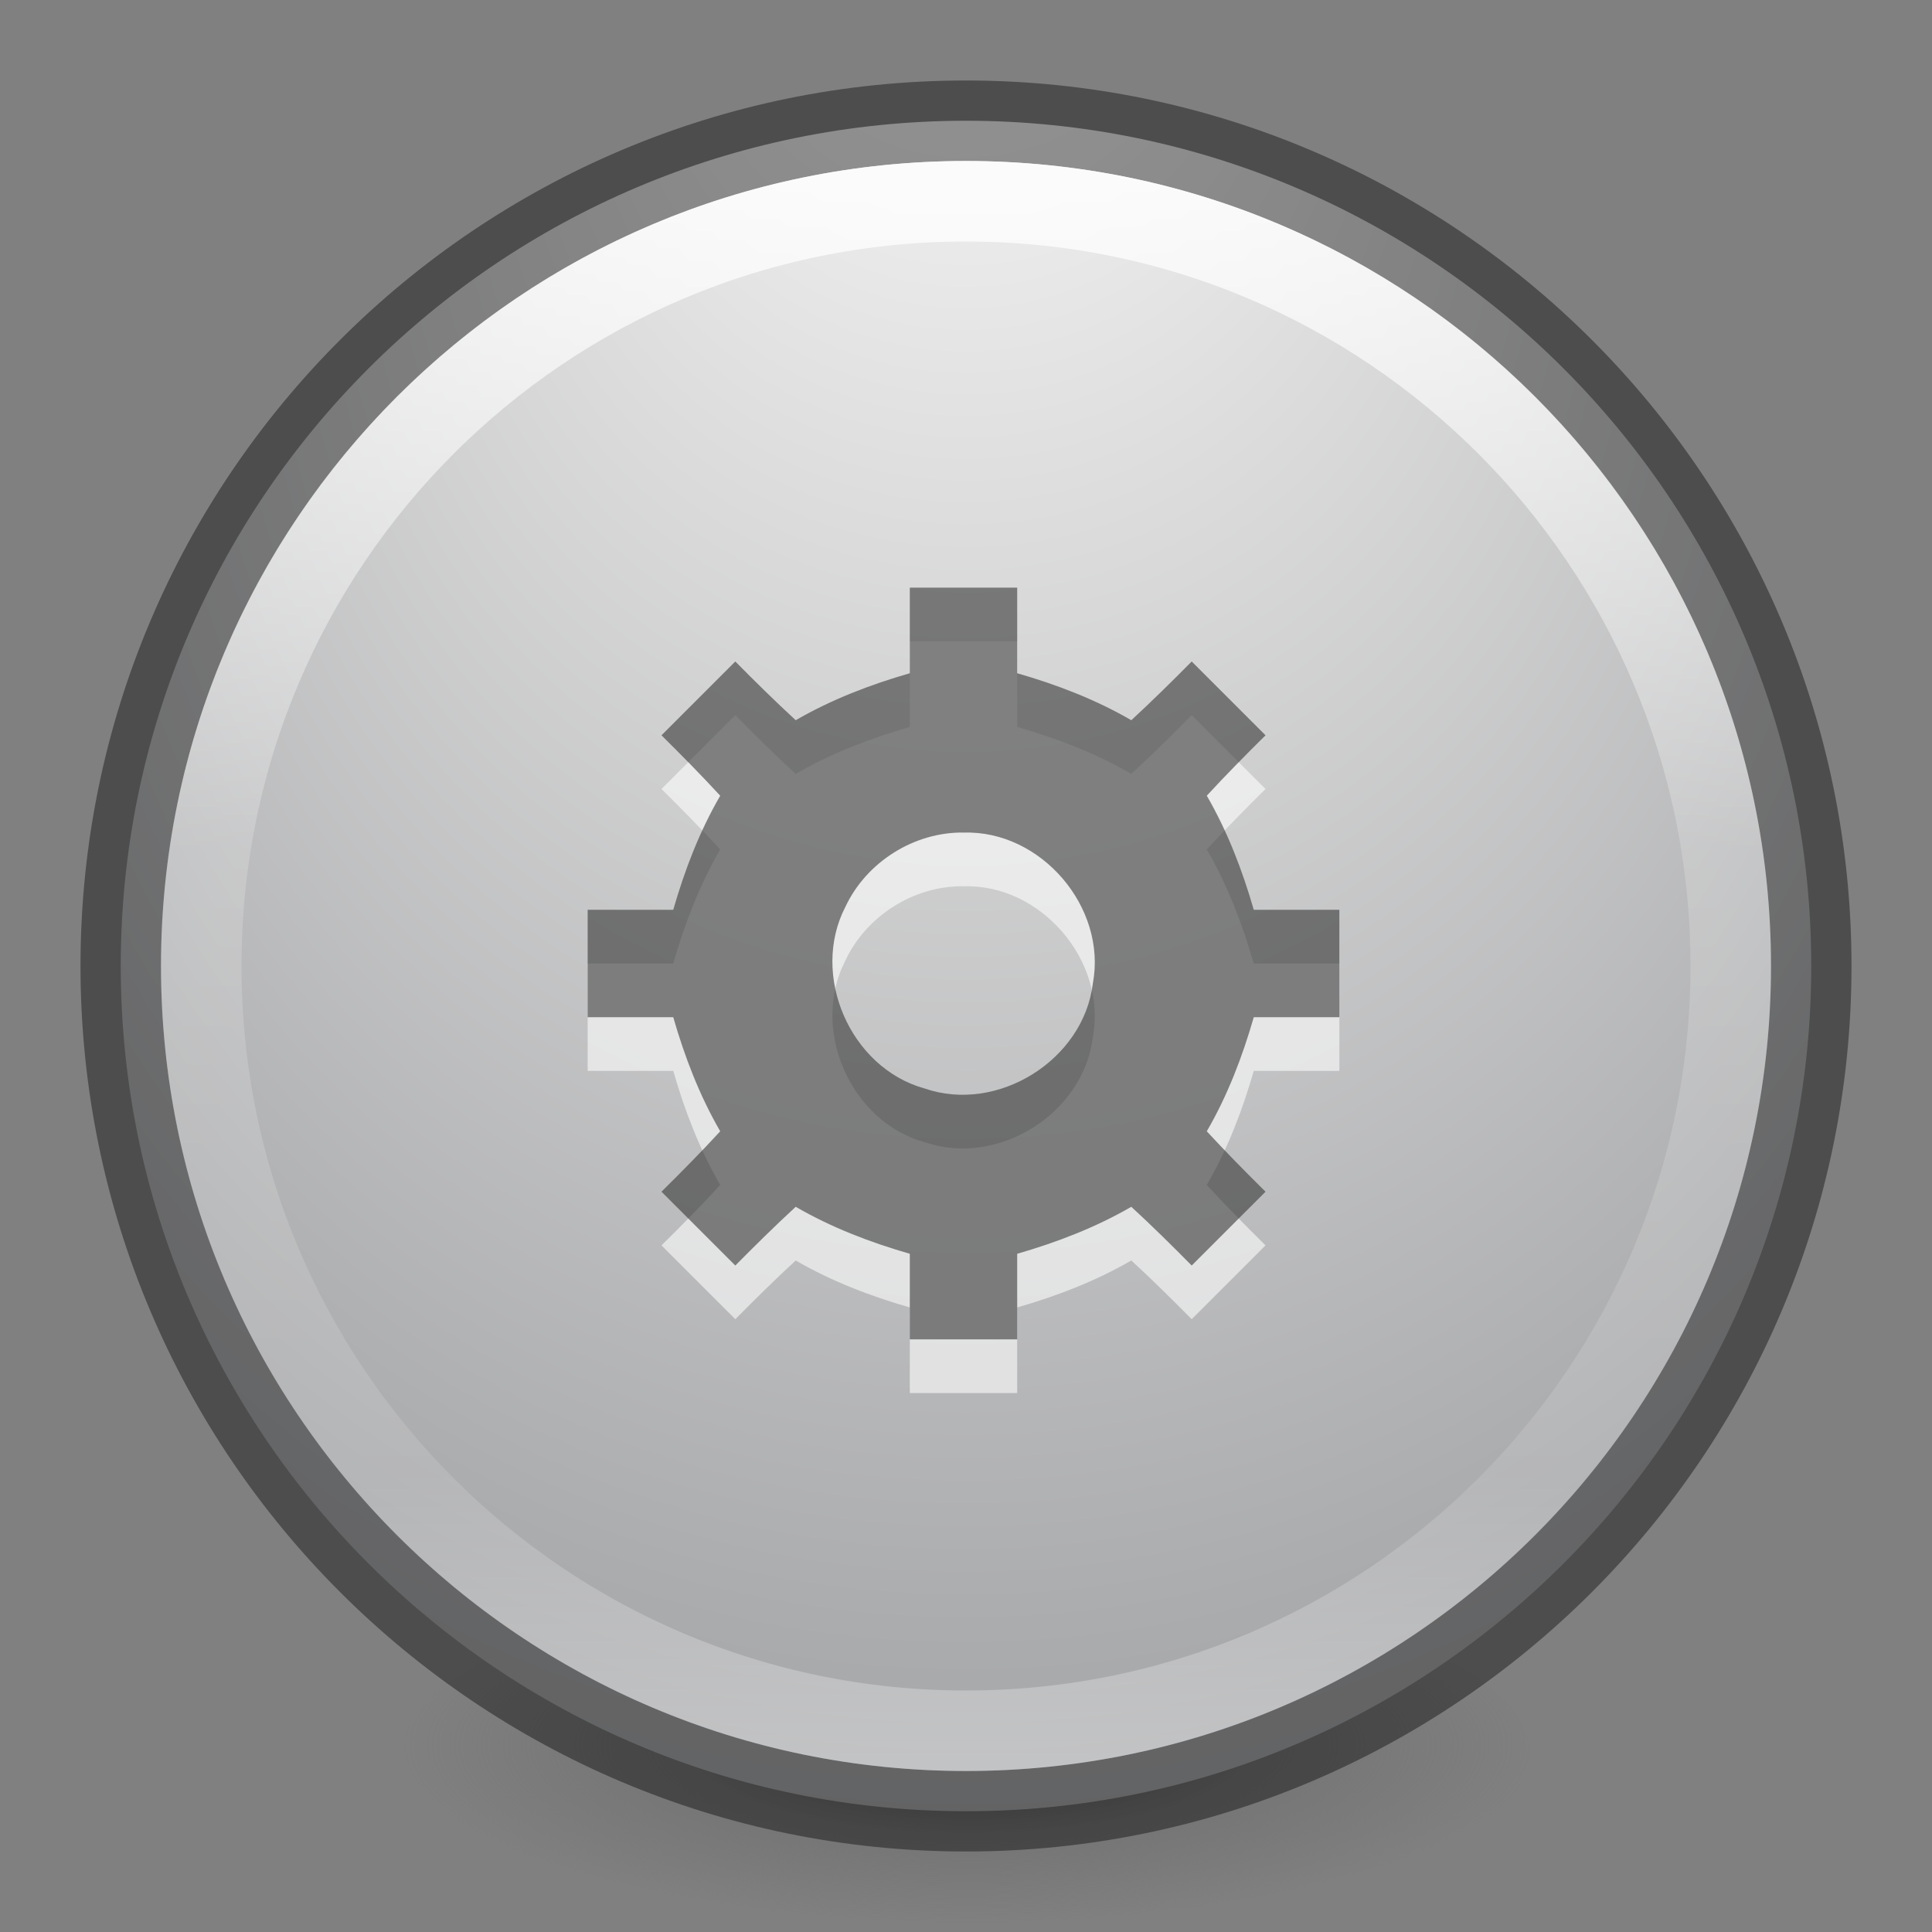 <?xml version="1.0" encoding="UTF-8" standalone="no"?>
<!-- Created with Inkscape (http://www.inkscape.org/) -->

<svg
   xmlns:dc="http://purl.org/dc/elements/1.1/"
   xmlns:cc="http://creativecommons.org/ns#"
   xmlns:rdf="http://www.w3.org/1999/02/22-rdf-syntax-ns#"
   xmlns:svg="http://www.w3.org/2000/svg"
   xmlns="http://www.w3.org/2000/svg"
   xmlns:xlink="http://www.w3.org/1999/xlink"
   xmlns:sodipodi="http://sodipodi.sourceforge.net/DTD/sodipodi-0.dtd"
   xmlns:inkscape="http://www.inkscape.org/namespaces/inkscape"
   version="1.1"
   width="24"
   height="24"
   id="svg3749"
   inkscape:version="0.91 r"
   sodipodi:docname="preferences-system.svg">
  <rect width="100%" height="100%" fill="#808080" stroke="none"/>
  <sodipodi:namedview
     pagecolor="#ffffff"
     bordercolor="#666666"
     borderopacity="1"
     objecttolerance="10"
     gridtolerance="10"
     guidetolerance="10"
     inkscape:pageopacity="0"
     inkscape:pageshadow="2"
     inkscape:window-width="1853"
     inkscape:window-height="970"
     id="namedview148430"
     showgrid="true"
     inkscape:zoom="35.083333"
     inkscape:cx="6.9833729"
     inkscape:cy="12"
     inkscape:window-x="65"
     inkscape:window-y="34"
     inkscape:window-maximized="0"
     inkscape:current-layer="svg3749"
     inkscape:object-paths="true"
     inkscape:object-nodes="true"
     inkscape:snap-smooth-nodes="true"
     inkscape:snap-midpoints="true"
     inkscape:snap-intersection-paths="true"
     showborder="true"
     inkscape:showpageshadow="false">
    <inkscape:grid
       type="xygrid"
       id="grid3923" />
  </sodipodi:namedview>
  <defs
     id="defs3751">
    <linearGradient
       x1="24.398"
       y1="3.602"
       x2="24.398"
       y2="26.091"
       id="linearGradient2901"
       xlink:href="#linearGradient3996"
       gradientUnits="userSpaceOnUse"
       gradientTransform="matrix(0.487,0,0,0.487,0.114,8.502)" />
    <linearGradient
       id="linearGradient3996">
      <stop
         id="stop3998"
         style="stop-color:#ffffff;stop-opacity:1"
         offset="0" />
      <stop
         id="stop4000"
         style="stop-color:#ffffff;stop-opacity:0"
         offset="1" />
    </linearGradient>
    <radialGradient
       cx="27.412"
       cy="12.08"
       r="18"
       fx="27.412"
       fy="12.08"
       id="radialGradient2904"
       xlink:href="#linearGradient3268"
       gradientUnits="userSpaceOnUse"
       gradientTransform="matrix(0,0.963,-1.444,1.4359325e-8,31.261,-2.8)" />
    <linearGradient
       id="linearGradient3268">
      <stop
         id="stop3270"
         style="stop-color:#ffffff;stop-opacity:1"
         offset="0" />
      <stop
         id="stop3272"
         style="stop-color:#d8d8d8;stop-opacity:1"
         offset="1" />
    </linearGradient>
    <linearGradient
       x1="29.05"
       y1="7.028"
       x2="29.05"
       y2="40.32"
       id="linearGradient2906"
       xlink:href="#linearGradient2480"
       gradientUnits="userSpaceOnUse"
       gradientTransform="matrix(0.576,0,0,0.576,-1.818,6.182)" />
    <linearGradient
       id="linearGradient2480">
      <stop
         id="stop2482"
         style="stop-color:#3d3e40;stop-opacity:1"
         offset="0" />
      <stop
         id="stop2484"
         style="stop-color:#4e4e4e;stop-opacity:1"
         offset="1" />
    </linearGradient>
    <radialGradient
       cx="24.012"
       cy="24.003"
       r="21"
       fx="24.012"
       fy="24.003"
       id="radialGradient2909"
       xlink:href="#linearGradient3334-995-903-143-677-209-356-728"
       gradientUnits="userSpaceOnUse"
       gradientTransform="matrix(0.488,0,0,0.488,0.283,8.283)" />
    <linearGradient
       id="linearGradient3334-995-903-143-677-209-356-728">
      <stop
         id="stop5026"
         style="stop-color:#808080;stop-opacity:1"
         offset="0" />
      <stop
         id="stop5028"
         style="stop-color:#6d6d6d;stop-opacity:1"
         offset="0.873" />
      <stop
         id="stop5030"
         style="stop-color:#4f5053;stop-opacity:1"
         offset="1" />
    </linearGradient>
    <linearGradient
       x1="7.554"
       y1="3"
       x2="7.554"
       y2="45.184"
       id="linearGradient2911"
       xlink:href="#linearGradient3227"
       gradientUnits="userSpaceOnUse"
       gradientTransform="matrix(0.512,0,0,0.512,-0.293,7.707)" />
    <linearGradient
       id="linearGradient3227">
      <stop
         id="stop3229"
         style="stop-color:#4d4d4d;stop-opacity:1"
         offset="0" />
      <stop
         id="stop3231"
         style="stop-color:#333333;stop-opacity:1"
         offset="1" />
    </linearGradient>
    <linearGradient
       id="linearGradient8838">
      <stop
         id="stop8840"
         style="stop-color:#000000;stop-opacity:1"
         offset="0" />
      <stop
         id="stop8842"
         style="stop-color:#000000;stop-opacity:0"
         offset="1" />
    </linearGradient>
    <radialGradient
       cx="62.625"
       cy="4.625"
       r="10.625"
       fx="62.625"
       fy="4.625"
       id="radialGradient3734"
       xlink:href="#linearGradient8838"
       gradientUnits="userSpaceOnUse"
       gradientTransform="matrix(1.035,0,0,0.36,-52.835,26.511)" />
    <radialGradient
       inkscape:collect="always"
       xlink:href="#linearGradient2867-449-88-871-390-598-476-591-434-148-57-177-641-289-620-227-114-444-680-744-4-8-69-5-4-8-426-2-9-1-4-965-2"
       id="radialGradient4949"
       gradientUnits="userSpaceOnUse"
       gradientTransform="matrix(-4.7487238e-8,0.78,-0.735,-5.3751304e-8,20.712,0.184)"
       cx="15.026"
       cy="8.626"
       fx="0.304"
       fy="8.626"
       r="20" />
    <linearGradient
       id="linearGradient2867-449-88-871-390-598-476-591-434-148-57-177-641-289-620-227-114-444-680-744-4-8-69-5-4-8-426-2-9-1-4-965-2">
      <stop
         id="stop4036-1"
         style="stop-color:#f4f4f4;stop-opacity:1"
         offset="0" />
      <stop
         id="stop4040-2"
         style="stop-color:#d0d0d0;stop-opacity:1"
         offset="1" />
    </linearGradient>
    <radialGradient
       r="20"
       fy="8.626"
       fx="0.304"
       cy="8.626"
       cx="15.026"
       gradientTransform="matrix(-4.7487238e-8,0.78,-0.735,-5.3751304e-8,22.213,1.684)"
       gradientUnits="userSpaceOnUse"
       id="radialGradient3228-8"
       xlink:href="#linearGradient2867-449-88-871-390-598-476-591-434-148-57-177-641-289-620-227-114-444-680-744-4-8-69-5-4-8-426-2-9-1-4-965-2"
       inkscape:collect="always" />
    <linearGradient
       id="linearGradient3820-7-2-2">
      <stop
         offset="0"
         style="stop-color:#3d3d3d;stop-opacity:1"
         id="stop3822-2-6-36" />
      <stop
         offset="0.5"
         style="stop-color:#686868;stop-opacity:0.498"
         id="stop3864-8-7-6" />
      <stop
         offset="1"
         style="stop-color:#686868;stop-opacity:0"
         id="stop3824-1-2-4" />
    </linearGradient>
    <linearGradient
       id="linearGradient2867-449-88-871-390-598-476-591-434-148-57-177-641-289-620-227-114-444-680-744-4-8-69-5-4-8-426-2-9-1-4-965">
      <stop
         id="stop4036"
         style="stop-color:#f4f4f4;stop-opacity:1"
         offset="0" />
      <stop
         id="stop4040"
         style="stop-color:#dadada;stop-opacity:1;"
         offset="1" />
    </linearGradient>
    <linearGradient
       id="linearGradient4806-9">
      <stop
         offset="0"
         style="stop-color:#ffffff;stop-opacity:1"
         id="stop4808-49" />
      <stop
         offset="0.424"
         style="stop-color:#ffffff;stop-opacity:0.235"
         id="stop4810-05" />
      <stop
         offset="0.821"
         style="stop-color:#ffffff;stop-opacity:0.157"
         id="stop4812-6" />
      <stop
         offset="1"
         style="stop-color:#ffffff;stop-opacity:0.392"
         id="stop4814-7" />
    </linearGradient>
    <linearGradient
       id="linearGradient4119">
      <stop
         id="stop4121"
         offset="0"
         style="stop-color:#ffffff;stop-opacity:1" />
      <stop
         style="stop-color:#afaba5;stop-opacity:1"
         offset="0.54"
         id="stop4148" />
      <stop
         style="stop-color:#837874;stop-opacity:1"
         offset="0.62"
         id="stop4146" />
      <stop
         id="stop4123"
         offset="1"
         style="stop-color:#b4b2aa;stop-opacity:1" />
    </linearGradient>
    <linearGradient
       inkscape:collect="always"
       xlink:href="#linearGradient4806-9"
       id="linearGradient3097"
       gradientUnits="userSpaceOnUse"
       gradientTransform="matrix(0.776,0,0,0.776,-43.982,-9.614)"
       x1="71.204"
       y1="15.369"
       x2="71.204"
       y2="40.496" />
    <radialGradient
       inkscape:collect="always"
       xlink:href="#radialGradient3093-0-3-6-6-4"
       id="radialGradient3105"
       gradientUnits="userSpaceOnUse"
       gradientTransform="matrix(2.7218649e-8,1,-1,-2.0558214e-8,20.45,-6.345)"
       cx="18.345"
       cy="8.45"
       fx="3.622"
       fy="8.45"
       r="20" />
    <radialGradient
       inkscape:collect="always"
       xlink:href="#linearGradient3820-7-2-2"
       id="radialGradient3108"
       gradientUnits="userSpaceOnUse"
       gradientTransform="matrix(0.112,0,0,0.035,0.942,15.167)"
       cx="99.157"
       cy="186.171"
       fx="99.157"
       fy="186.171"
       r="62.769" />
    <linearGradient
       inkscape:collect="always"
       xlink:href="#linearGradient3996"
       id="linearGradient3140"
       gradientUnits="userSpaceOnUse"
       gradientTransform="matrix(0.487,0,0,0.487,-25.886,0.502)"
       x1="24.398"
       y1="3.602"
       x2="24.398"
       y2="26.091" />
    <radialGradient
       inkscape:collect="always"
       xlink:href="#linearGradient3268"
       id="radialGradient3143"
       gradientUnits="userSpaceOnUse"
       gradientTransform="matrix(0,0.963,-1.444,1.4359325e-8,5.261,-10.8)"
       cx="27.412"
       cy="12.08"
       fx="27.412"
       fy="12.08"
       r="18" />
    <linearGradient
       inkscape:collect="always"
       xlink:href="#linearGradient2480"
       id="linearGradient3145"
       gradientUnits="userSpaceOnUse"
       gradientTransform="matrix(0.576,0,0,0.576,-27.818,-1.818)"
       x1="29.05"
       y1="7.028"
       x2="29.05"
       y2="40.32" />
    <radialGradient
       inkscape:collect="always"
       xlink:href="#linearGradient3334-995-903-143-677-209-356-728"
       id="radialGradient3148"
       gradientUnits="userSpaceOnUse"
       gradientTransform="matrix(0.488,0,0,0.488,-25.717,0.283)"
       cx="24.012"
       cy="24.003"
       fx="24.012"
       fy="24.003"
       r="21" />
    <linearGradient
       inkscape:collect="always"
       xlink:href="#linearGradient3227"
       id="linearGradient3150"
       gradientUnits="userSpaceOnUse"
       gradientTransform="matrix(0.512,0,0,0.512,-26.293,-0.293)"
       x1="7.554"
       y1="3"
       x2="7.554"
       y2="45.184" />
    <radialGradient
       inkscape:collect="always"
       xlink:href="#linearGradient8838"
       id="radialGradient3153"
       gradientUnits="userSpaceOnUse"
       gradientTransform="matrix(1.035,0,0,0.36,-78.835,18.511)"
       cx="62.625"
       cy="4.625"
       fx="62.625"
       fy="4.625"
       r="10.625" />
    <radialGradient
       cx="99.157"
       cy="186.171"
       r="62.769"
       fx="99.157"
       fy="186.171"
       id="radialGradient4059"
       xlink:href="#linearGradient3820-7-2-2"
       gradientUnits="userSpaceOnUse"
       gradientTransform="matrix(0.271,0,0,0.088,-56.347,-1.626)" />
    <radialGradient
       cx="23.896"
       cy="3.99"
       r="20.397"
       fx="23.896"
       fy="3.99"
       id="radialGradient4201"
       xlink:href="#radialGradient3093-0-3-6-6"
       gradientUnits="userSpaceOnUse"
       gradientTransform="matrix(0,2.889,-3.813,0,-8.787,-103.95)" />
    <radialGradient
       cx="23.896"
       cy="3.99"
       r="20.397"
       id="radialGradient3093-0-3-6-6"
       gradientUnits="userSpaceOnUse"
       gradientTransform="matrix(0,1.232,-1.626,0,18.487,-28.722)">
      <stop
         id="stop3244-9-33-7-0-9"
         style="stop-color:#ffffff;stop-opacity:1"
         offset="0" />
      <stop
         id="stop3246-3-5-0-8-5"
         style="stop-color:#dddddd;stop-opacity:1"
         offset="0.262" />
      <stop
         id="stop3248-1-7-8-8-1"
         style="stop-color:#abacae;stop-opacity:1"
         offset="0.661" />
      <stop
         id="stop3250-9-3-0-5-1"
         style="stop-color:#89898b;stop-opacity:1"
         offset="1" />
    </radialGradient>
    <radialGradient
       cx="15.026"
       cy="8.626"
       r="20"
       fx="4.459"
       fy="8.509"
       id="radialGradient4013"
       xlink:href="#linearGradient3846"
       gradientUnits="userSpaceOnUse"
       gradientTransform="matrix(-3.4973212e-8,1.885,-1.776,-5.4722636e-8,-8.86,-45.993)" />
    <linearGradient
       id="linearGradient3846">
      <stop
         id="stop3848"
         style="stop-color:#fff3cb;stop-opacity:1"
         offset="0" />
      <stop
         id="stop3850"
         style="stop-color:#fdde76;stop-opacity:1"
         offset="0.262" />
      <stop
         id="stop3852"
         style="stop-color:#f9c440;stop-opacity:1"
         offset="0.661" />
      <stop
         id="stop3854"
         style="stop-color:#e48b20;stop-opacity:1"
         offset="1" />
    </linearGradient>
    <linearGradient
       x1="71.204"
       y1="15.369"
       x2="71.204"
       y2="40.496"
       id="linearGradient3177"
       xlink:href="#linearGradient4806-9"
       gradientUnits="userSpaceOnUse"
       gradientTransform="matrix(1.617,0,0,1.617,-140.707,-59.06)" />
    <linearGradient
       x1="71.204"
       y1="15.369"
       x2="71.204"
       y2="40.496"
       id="linearGradient3024"
       xlink:href="#linearGradient4806-9"
       gradientUnits="userSpaceOnUse"
       gradientTransform="matrix(1.102,0,0,1.102,-94.517,-19.329)" />
    <radialGradient
       cx="23.896"
       cy="3.99"
       r="20.397"
       fx="23.896"
       fy="3.99"
       id="radialGradient3412"
       xlink:href="#radialGradient3093-0-3-6-6-4"
       gradientUnits="userSpaceOnUse"
       gradientTransform="matrix(0,2.043,-2.697,0,-4.204,-52.237)" />
    <radialGradient
       cx="23.896"
       cy="3.99"
       r="20.397"
       id="radialGradient3093-0-3-6-6-4"
       gradientUnits="userSpaceOnUse"
       gradientTransform="matrix(0,1.232,-1.626,0,18.487,-28.722)">
      <stop
         id="stop3244-9-33-7-0-9-9"
         style="stop-color:#ffffff;stop-opacity:1"
         offset="0" />
      <stop
         id="stop3246-3-5-0-8-5-4"
         style="stop-color:#dddddd;stop-opacity:1"
         offset="0.262" />
      <stop
         id="stop3248-1-7-8-8-1-4"
         style="stop-color:#abacae;stop-opacity:1"
         offset="0.661" />
      <stop
         id="stop3250-9-3-0-5-1-4"
         style="stop-color:#89898b;stop-opacity:1"
         offset="1" />
    </radialGradient>
    <radialGradient
       cx="99.157"
       cy="186.171"
       r="62.769"
       fx="99.157"
       fy="186.171"
       id="radialGradient3034"
       xlink:href="#linearGradient3820-7-2-2"
       gradientUnits="userSpaceOnUse"
       gradientTransform="matrix(0.175,0,0,0.056,-32.341,13.505)" />
  </defs>
  <path
     inkscape:connector-curvature="0"
     style="fill:url(#radialGradient3108);fill-opacity:1;stroke:none"
     id="path3818-0-2"
     d="m 19,21.773 a 7,2.227 0 0 1 -14,0 7,2.227 0 1 1 14,0 z" />
  <path
     inkscape:connector-curvature="0"
     style="color:#000000;fill:url(#radialGradient3105);fill-opacity:1.0;fill-rule:nonzero;stroke:none;stroke-width:1;marker:none;visibility:visible;display:inline;overflow:visible;enable-background:accumulate"
     id="path2555-7-65"
     d="M 12,1.5 C 6.206,1.5 1.5,6.206 1.5,12 1.5,17.794 6.206,22.5 12,22.5 17.794,22.5 22.5,17.794 22.5,12 22.5,6.206 17.794,1.5 12,1.5 z" />
  <path
     inkscape:connector-curvature="0"
     style="opacity:0.4;color:#000000;fill:none;stroke:#000000;stroke-width:1;stroke-linecap:round;stroke-linejoin:round;stroke-miterlimit:4;stroke-opacity:1;stroke-dasharray:none;stroke-dashoffset:0;marker:none;visibility:visible;display:inline;overflow:visible;enable-background:accumulate"
     id="path2555-7-1-7"
     d="M 12,1.5 C 6.206,1.5 1.5,6.206 1.5,12 1.5,17.794 6.206,22.5 12,22.5 17.794,22.5 22.5,17.794 22.5,12 22.5,6.206 17.794,1.5 12,1.5 z" />
  <path
     inkscape:connector-curvature="0"
     style="color:#000000;fill:none;stroke:url(#linearGradient3097);stroke-width:1;stroke-linecap:round;stroke-linejoin:round;stroke-miterlimit:4;stroke-opacity:1;stroke-dasharray:none;stroke-dashoffset:0;marker:none;visibility:visible;display:inline;overflow:visible;enable-background:accumulate;opacity:0.8"
     id="path3421"
     d="m 21.5,12 c 0,5.247 -4.253,9.5 -9.5,9.5 -5.247,0 -9.5,-4.253 -9.5,-9.5 0,-5.247 4.253,-9.5 9.5,-9.5 5.247,0 9.5,4.253 9.5,9.5 z" />
  <g
     style="fill:#ffffff;fill-opacity:0.584"
     transform="matrix(0.667,0,0,0.667,6.633,7.3)"
     id="g4286">
    <g
       id="g4288"
       label="status"
       inkscape:label="status"
       style="display:inline;fill:#ffffff;fill-opacity:0.584"
       transform="translate(-293,-170)" />
    <g
       id="g4290"
       inkscape:label="devices"
       style="display:inline;fill:#ffffff;fill-opacity:0.584"
       transform="translate(-293,-170)" />
    <g
       id="g4292"
       inkscape:label="places"
       style="display:inline;fill:#ffffff;fill-opacity:0.584"
       transform="translate(-293,-170)" />
    <g
       style="fill:#ffffff;fill-opacity:0.584"
       id="g4294"
       inkscape:label="mimes"
       transform="translate(-293,-170)" />
    <g
       id="g4296"
       inkscape:label="emblems"
       style="display:inline;fill:#ffffff;fill-opacity:0.584"
       transform="translate(-293,-170)" />
    <g
       id="g4298"
       inkscape:label="emotes"
       style="display:inline;fill:#ffffff;fill-opacity:0.584"
       transform="translate(-293,-170)" />
    <g
       id="g4300"
       inkscape:label="actions"
       style="display:inline;fill:#ffffff;fill-opacity:0.584"
       transform="translate(-293,-170)">
      <path
         inkscape:connector-curvature="0"
         d="m 300,171 c 0,0.531 0,1.062 0,1.594 -0.739,0.213 -1.458,0.489 -2.125,0.875 -0.385,-0.354 -0.757,-0.722 -1.125,-1.094 -0.458,0.458 -0.917,0.917 -1.375,1.375 0.372,0.368 0.739,0.74 1.094,1.125 -0.387,0.667 -0.662,1.386 -0.875,2.125 -0.531,0 -1.062,0 -1.594,0 0,0.667 0,1.333 0,2 0.531,0 1.062,0 1.594,0 0.213,0.739 0.489,1.458 0.875,2.125 -0.354,0.385 -0.722,0.757 -1.094,1.125 0.458,0.458 0.917,0.917 1.375,1.375 0.368,-0.372 0.74,-0.739 1.125,-1.094 0.667,0.387 1.386,0.662 2.125,0.875 0,0.531 0,1.062 0,1.594 0.667,0 1.333,0 2,0 0,-0.531 0,-1.062 0,-1.594 0.739,-0.213 1.458,-0.489 2.125,-0.875 0.385,0.354 0.757,0.722 1.125,1.094 0.458,-0.458 0.917,-0.917 1.375,-1.375 -0.372,-0.368 -0.739,-0.74 -1.094,-1.125 0.387,-0.667 0.662,-1.386 0.875,-2.125 0.531,0 1.062,0 1.594,0 0,-0.667 0,-1.333 0,-2 -0.531,0 -1.062,0 -1.594,0 -0.213,-0.739 -0.489,-1.458 -0.875,-2.125 0.354,-0.385 0.722,-0.757 1.094,-1.125 -0.458,-0.458 -0.917,-0.917 -1.375,-1.375 -0.368,0.372 -0.74,0.739 -1.125,1.094 -0.667,-0.387 -1.386,-0.662 -2.125,-0.875 0,-0.531 0,-1.062 0,-1.594 -0.667,0 -1.333,0 -2,0 z m 1,4.562 c 1.442,-0.048 2.675,1.391 2.409,2.809 -0.173,1.429 -1.775,2.427 -3.135,1.956 -1.385,-0.384 -2.134,-2.111 -1.472,-3.386 0.391,-0.832 1.278,-1.391 2.197,-1.38 z"
         id="path4302"
         style="color:#000000;font-style:normal;font-variant:normal;font-weight:normal;font-stretch:normal;font-size:medium;line-height:normal;font-family:Sans;-inkscape-font-specification:Sans;text-indent:0;text-align:start;text-decoration:none;text-decoration-line:none;letter-spacing:normal;word-spacing:normal;text-transform:none;direction:ltr;block-progression:tb;writing-mode:lr-tb;baseline-shift:baseline;text-anchor:start;display:block;overflow:visible;visibility:visible;fill:#ffffff;fill-opacity:0.584;fill-rule:nonzero;stroke:none;stroke-width:1;marker:none;enable-background:accumulate" />
    </g>
  </g>
  <g
     id="g3476"
     transform="matrix(0.667,0,0,0.667,6.633,6.633)"
     style="fill:#323232;fill-opacity:0.584">
    <g
       transform="translate(-293,-170)"
       style="display:inline;fill:#323232;fill-opacity:0.584"
       inkscape:label="status"
       label="status"
       id="layer9" />
    <g
       transform="translate(-293,-170)"
       style="display:inline;fill:#323232;fill-opacity:0.584"
       inkscape:label="devices"
       id="layer10" />
    <g
       transform="translate(-293,-170)"
       style="display:inline;fill:#323232;fill-opacity:0.584"
       inkscape:label="places"
       id="layer13" />
    <g
       transform="translate(-293,-170)"
       inkscape:label="mimes"
       id="layer14"
       style="fill:#323232;fill-opacity:0.584" />
    <g
       transform="translate(-293,-170)"
       style="display:inline;fill:#323232;fill-opacity:0.584"
       inkscape:label="emblems"
       id="layer15-4" />
    <g
       transform="translate(-293,-170)"
       style="display:inline;fill:#323232;fill-opacity:0.584"
       inkscape:label="emotes"
       id="g71291" />
    <g
       transform="translate(-293,-170)"
       style="display:inline;fill:#323232;fill-opacity:0.584"
       inkscape:label="actions"
       id="layer12">
      <path
         style="color:#000000;font-style:normal;font-variant:normal;font-weight:normal;font-stretch:normal;font-size:medium;line-height:normal;font-family:Sans;-inkscape-font-specification:Sans;text-indent:0;text-align:start;text-decoration:none;text-decoration-line:none;letter-spacing:normal;word-spacing:normal;text-transform:none;direction:ltr;block-progression:tb;writing-mode:lr-tb;baseline-shift:baseline;text-anchor:start;display:block;overflow:visible;visibility:visible;fill:#323232;fill-opacity:0.584;fill-rule:nonzero;stroke:none;stroke-width:1;marker:none;enable-background:accumulate"
         id="path14681"
         d="m 300,171 c 0,0.531 0,1.062 0,1.594 -0.739,0.213 -1.458,0.489 -2.125,0.875 -0.385,-0.354 -0.757,-0.722 -1.125,-1.094 -0.458,0.458 -0.917,0.917 -1.375,1.375 0.372,0.368 0.739,0.74 1.094,1.125 -0.387,0.667 -0.662,1.386 -0.875,2.125 -0.531,0 -1.062,0 -1.594,0 0,0.667 0,1.333 0,2 0.531,0 1.062,0 1.594,0 0.213,0.739 0.489,1.458 0.875,2.125 -0.354,0.385 -0.722,0.757 -1.094,1.125 0.458,0.458 0.917,0.917 1.375,1.375 0.368,-0.372 0.74,-0.739 1.125,-1.094 0.667,0.387 1.386,0.662 2.125,0.875 0,0.531 0,1.062 0,1.594 0.667,0 1.333,0 2,0 0,-0.531 0,-1.062 0,-1.594 0.739,-0.213 1.458,-0.489 2.125,-0.875 0.385,0.354 0.757,0.722 1.125,1.094 0.458,-0.458 0.917,-0.917 1.375,-1.375 -0.372,-0.368 -0.739,-0.74 -1.094,-1.125 0.387,-0.667 0.662,-1.386 0.875,-2.125 0.531,0 1.062,0 1.594,0 0,-0.667 0,-1.333 0,-2 -0.531,0 -1.062,0 -1.594,0 -0.213,-0.739 -0.489,-1.458 -0.875,-2.125 0.354,-0.385 0.722,-0.757 1.094,-1.125 -0.458,-0.458 -0.917,-0.917 -1.375,-1.375 -0.368,0.372 -0.74,0.739 -1.125,1.094 -0.667,-0.387 -1.386,-0.662 -2.125,-0.875 0,-0.531 0,-1.062 0,-1.594 -0.667,0 -1.333,0 -2,0 z m 1,4.562 c 1.442,-0.048 2.675,1.391 2.409,2.809 -0.173,1.429 -1.775,2.427 -3.135,1.956 -1.385,-0.384 -2.134,-2.111 -1.472,-3.386 0.391,-0.832 1.278,-1.391 2.197,-1.38 z"
         inkscape:connector-curvature="0" />
    </g>
  </g>
</svg>
